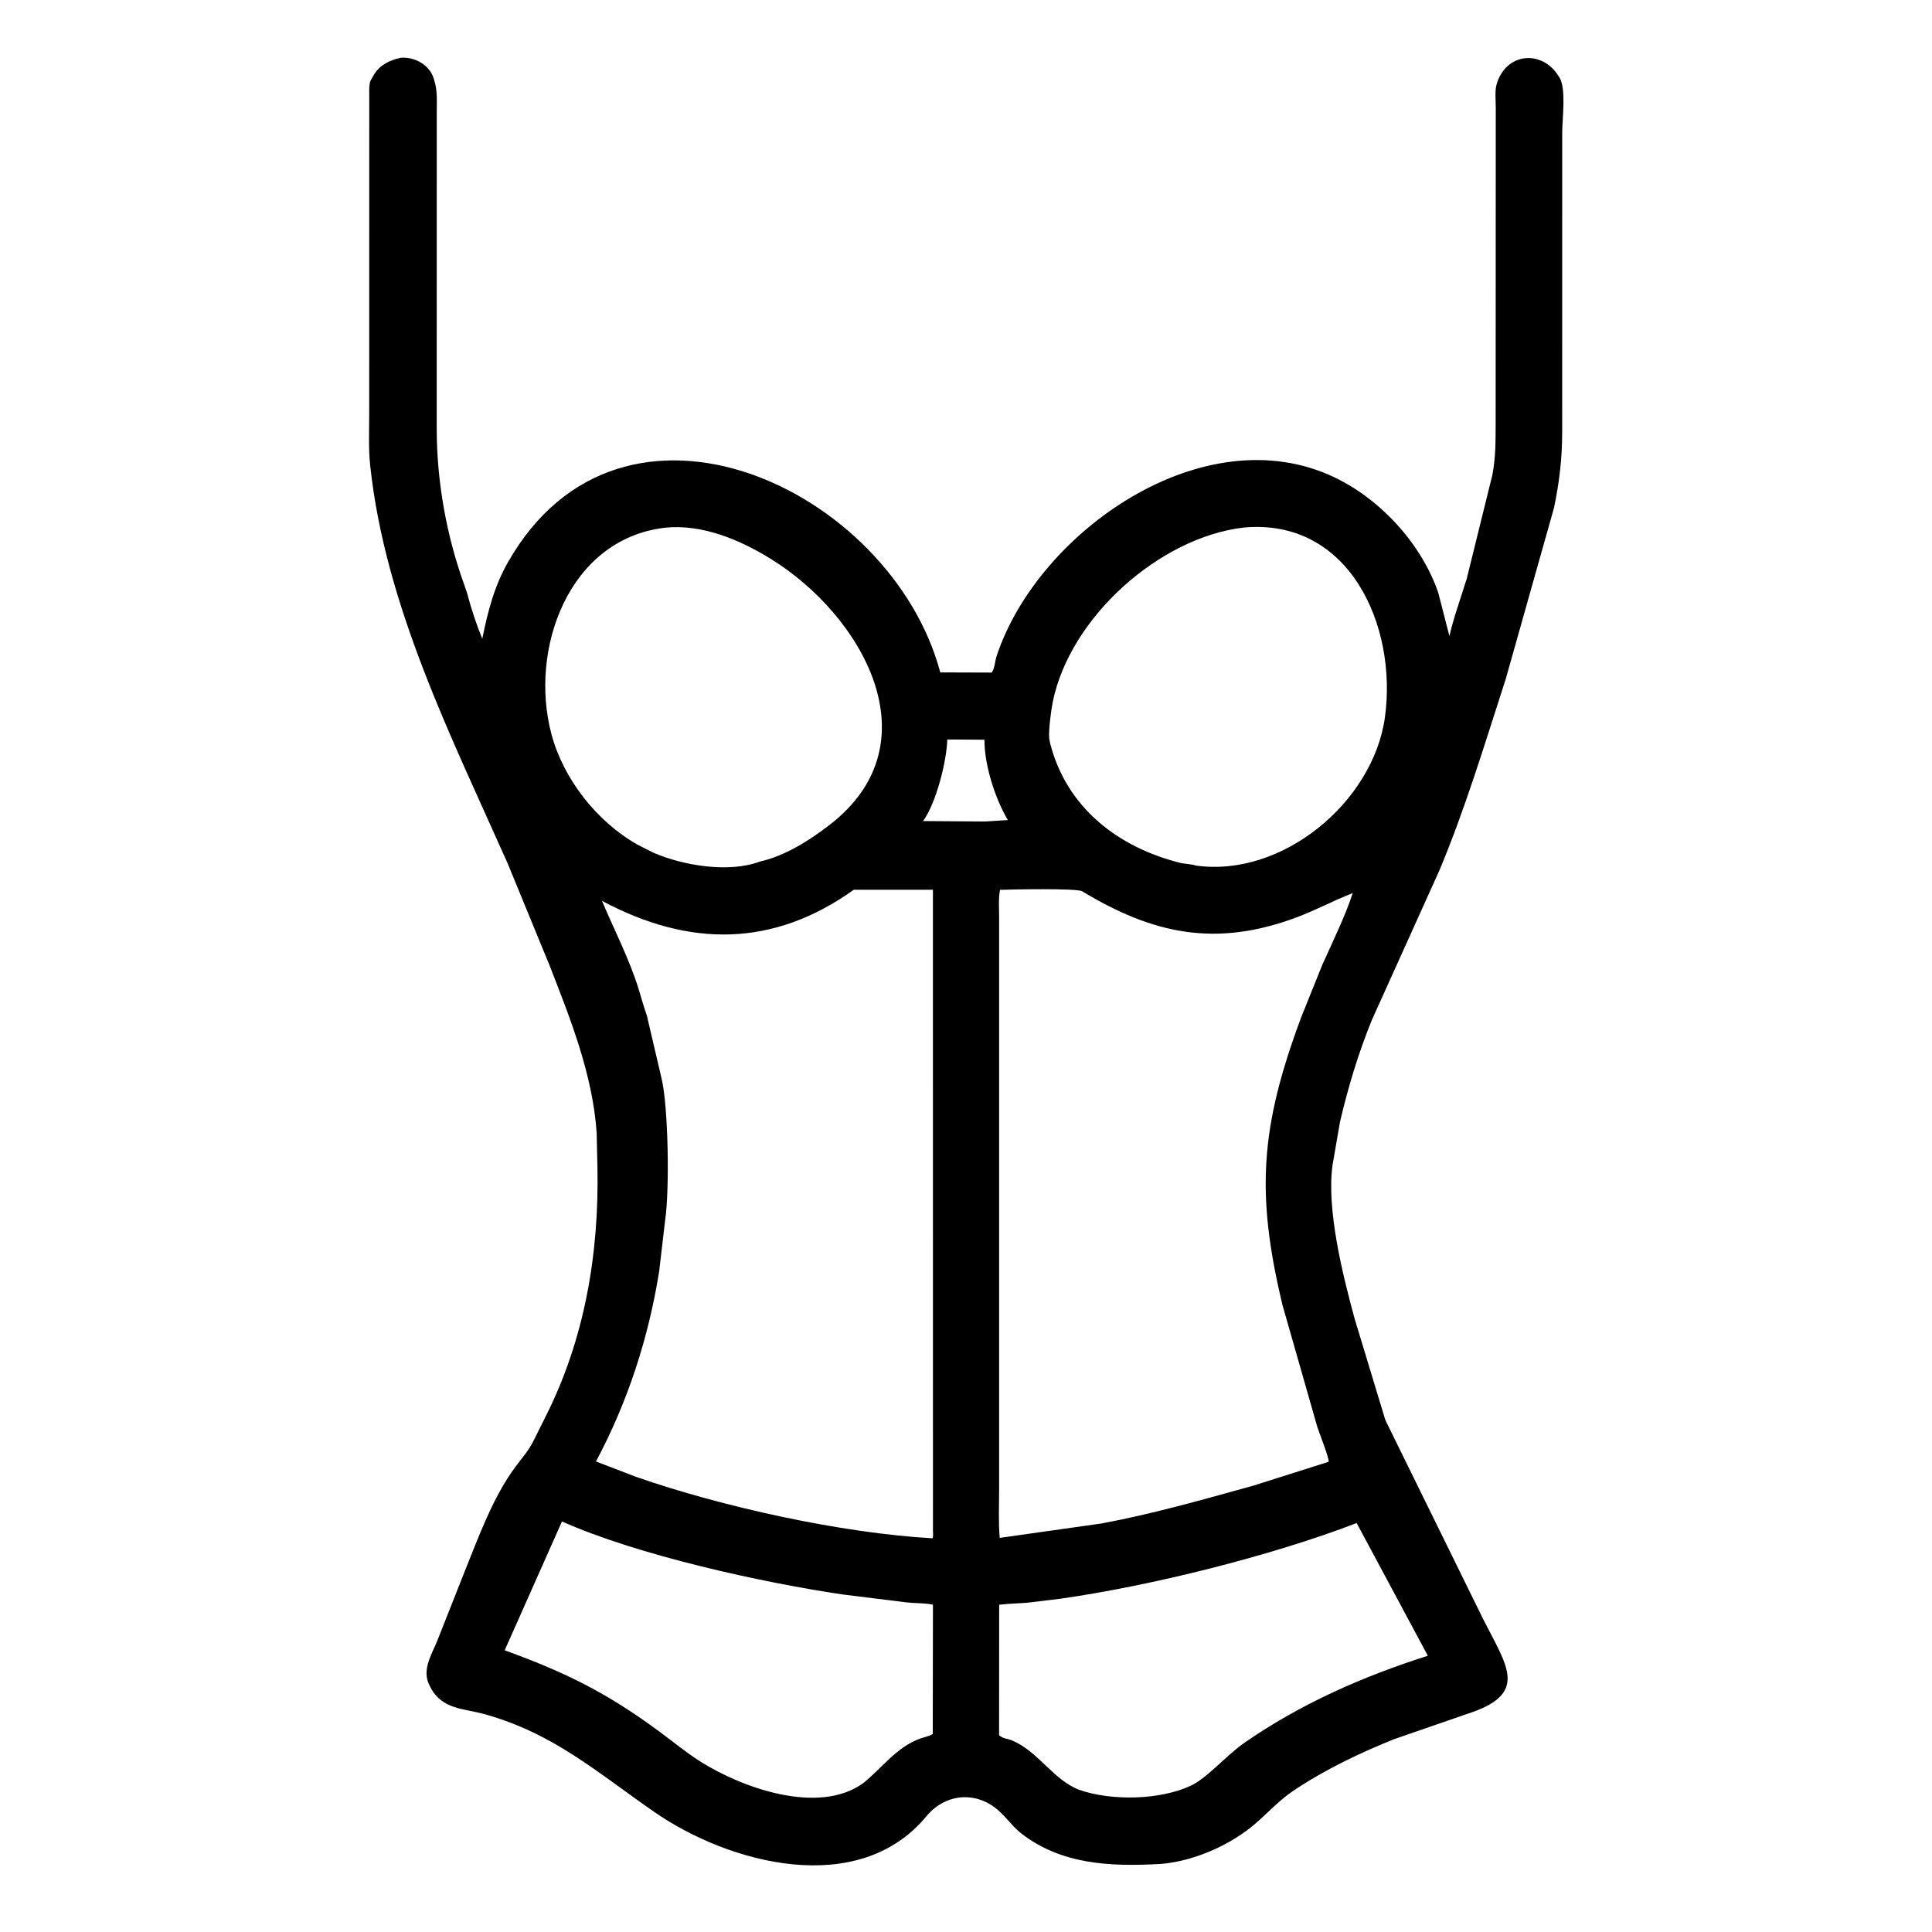 <svg width="48" height="48" viewBox="0 0 48 48" fill="none" xmlns="http://www.w3.org/2000/svg">
<path d="M33.292 27.872L33.107 28.942C32.951 30.054 33.366 31.701 33.656 32.766L34.419 35.282L36.845 40.219C37.448 41.412 38.002 42.086 36.445 42.584L34.631 43.211C33.788 43.549 32.893 43.979 32.14 44.486C31.779 44.728 31.509 45.032 31.184 45.312C30.576 45.834 29.692 46.228 28.883 46.305L28.797 46.311C27.587 46.376 26.367 46.326 25.371 45.549C25.157 45.382 25.005 45.154 24.802 44.977C24.241 44.487 23.485 44.559 23.012 45.129C21.326 47.161 18.119 46.307 16.258 45.019C14.835 44.035 13.769 43.075 12.054 42.592C11.518 42.441 10.985 42.48 10.692 41.916L10.636 41.797C10.499 41.419 10.758 41.05 10.885 40.711L11.546 39.039C11.897 38.172 12.248 37.191 12.813 36.433C12.989 36.196 13.136 36.042 13.267 35.773L13.542 35.221C14.526 33.283 14.887 31.148 14.843 28.992L14.824 28.148C14.727 26.701 14.169 25.306 13.648 23.971L12.61 21.445C11.207 18.29 9.569 15.046 9.197 11.564C9.151 11.132 9.174 10.682 9.173 10.248L9.174 2.226C9.177 2.144 9.176 2.058 9.217 1.984L9.297 1.844C9.45 1.604 9.689 1.493 9.959 1.435C10.302 1.411 10.665 1.605 10.773 1.944L10.784 1.981C10.874 2.238 10.85 2.53 10.851 2.801L10.85 10.656C10.851 11.965 11.095 13.328 11.545 14.558L11.607 14.742C11.7 15.106 11.839 15.522 11.982 15.869C12.12 15.195 12.277 14.57 12.621 13.967C15.452 8.992 22.142 12.136 23.361 16.706L24.639 16.71C24.72 16.591 24.714 16.44 24.759 16.305C25.776 13.215 29.911 10.309 33.158 11.861C34.3 12.407 35.319 13.514 35.733 14.726L36.01 15.802C36.123 15.315 36.297 14.847 36.443 14.369L37.077 11.801C37.161 11.362 37.158 10.96 37.159 10.513L37.162 2.68C37.163 2.499 37.134 2.257 37.185 2.086C37.42 1.301 38.313 1.233 38.719 1.887L38.742 1.92C38.918 2.204 38.813 2.952 38.813 3.286L38.812 10.725C38.812 11.39 38.744 11.967 38.608 12.62L37.408 16.875C36.891 18.469 36.413 20.067 35.766 21.615L34.085 25.338C33.747 26.168 33.496 27.001 33.292 27.872ZM16.52 13.111C14.125 13.393 13.141 16.131 13.699 18.234C13.997 19.358 14.827 20.41 15.835 20.984L16.242 21.189C16.972 21.502 18.101 21.697 18.879 21.405C19.501 21.268 20.115 20.878 20.619 20.488C23.242 18.458 21.418 15.28 19.142 13.88C18.372 13.406 17.443 13.016 16.52 13.111ZM30.88 13.109C28.799 13.363 26.592 15.333 26.158 17.426C26.115 17.634 26.044 18.172 26.069 18.363L26.091 18.468C26.495 20.056 27.77 21.054 29.34 21.442C29.397 21.456 29.673 21.48 29.701 21.503C31.851 21.814 34.116 19.931 34.408 17.821C34.723 15.548 33.52 12.851 30.88 13.109ZM23.535 18.372C23.521 18.904 23.262 19.946 22.934 20.399L24.475 20.41L25.04 20.374C24.717 19.833 24.455 18.994 24.458 18.378L23.535 18.372ZM21.213 22.105C19.22 23.53 17.137 23.546 14.955 22.381C15.264 23.11 15.631 23.816 15.867 24.574C15.934 24.789 15.993 25.017 16.07 25.226L16.435 26.788C16.602 27.46 16.64 29.55 16.525 30.317L16.377 31.584C16.112 33.242 15.597 34.828 14.807 36.31L15.803 36.692C17.916 37.429 20.893 38.091 23.167 38.218C23.193 38.174 23.179 38.092 23.179 38.039L23.178 22.105L21.213 22.105ZM24.845 22.108C24.803 22.331 24.823 22.572 24.823 22.793L24.823 37.024C24.823 37.415 24.803 37.818 24.838 38.208L27.363 37.851C28.632 37.616 29.893 37.255 31.137 36.911L33.009 36.318C33.031 36.243 32.77 35.584 32.729 35.455L31.863 32.424C31.201 29.659 31.306 28.009 32.332 25.264L32.852 23.971C33.113 23.385 33.408 22.798 33.608 22.189C33.134 22.372 32.689 22.615 32.213 22.792C30.19 23.548 28.634 23.199 26.885 22.143C26.755 22.065 25.111 22.097 24.845 22.108ZM13.962 37.8L12.539 41.001C14.077 41.559 15.096 42.069 16.4 43.034C16.729 43.277 17.044 43.538 17.391 43.759C18.408 44.406 20.329 45.111 21.449 44.3C21.91 43.928 22.294 43.387 22.877 43.189C22.981 43.153 23.075 43.138 23.174 43.083L23.179 39.868C22.967 39.823 22.745 39.836 22.53 39.812L20.93 39.613C18.94 39.32 15.846 38.641 13.962 37.8ZM33.706 37.84C31.554 38.666 28.573 39.403 26.344 39.72L25.526 39.819C25.293 39.838 25.056 39.84 24.824 39.87L24.822 43.113C24.925 43.201 25.026 43.191 25.143 43.24C25.797 43.516 26.164 44.215 26.805 44.465C27.605 44.748 28.82 44.725 29.59 44.363C29.993 44.174 30.469 43.609 30.923 43.295C32.315 42.33 33.865 41.648 35.474 41.137L33.706 37.84Z" fill="black"/>
</svg>
